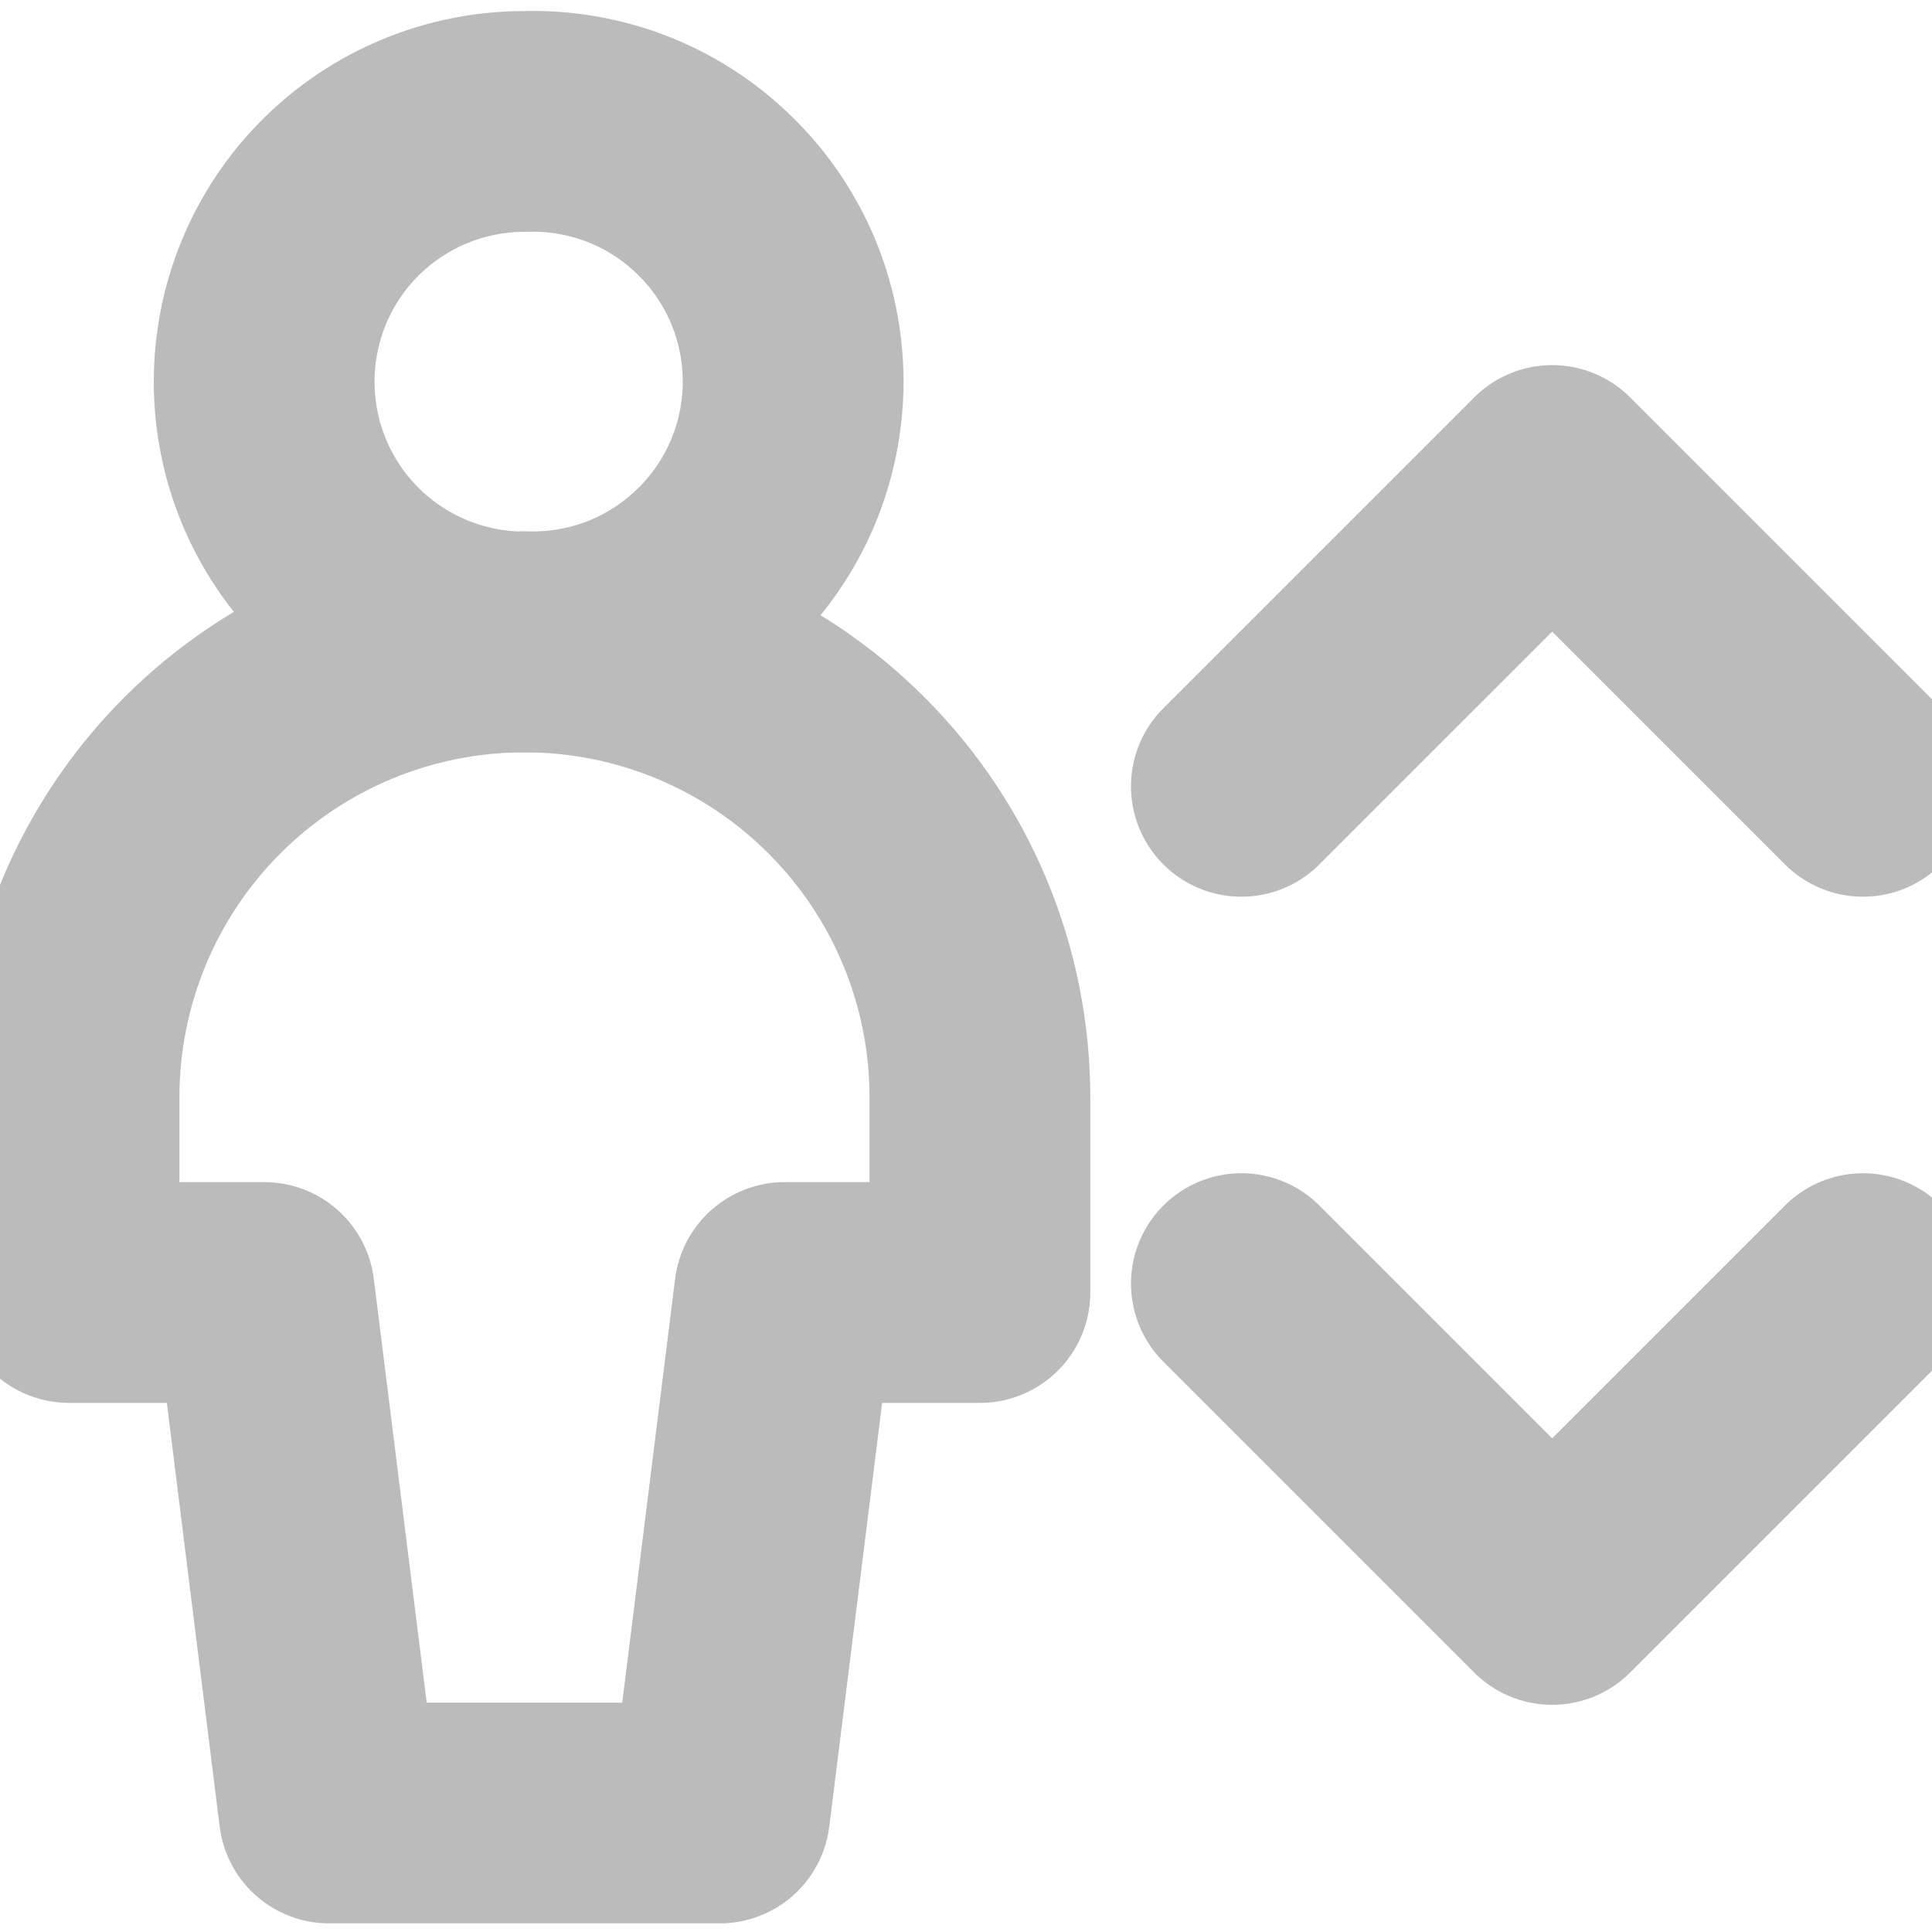 <svg width="15" height="15" viewBox="0 0 15 15" fill="none" xmlns="http://www.w3.org/2000/svg">
<g clip-path="url(#clip0_12_8671)">
<path d="M9.638 6.105L12.051 3.692L14.464 6.105" stroke="#BBBBBB" stroke-width="1.714" stroke-linecap="round" stroke-linejoin="round"/>
<path d="M9.638 9.966L12.051 12.379L14.464 9.966" stroke="#BBBBBB" stroke-width="1.714" stroke-linecap="round" stroke-linejoin="round"/>
<path d="M4.071 4.982C4.342 4.991 4.612 4.945 4.865 4.848C5.117 4.75 5.348 4.603 5.542 4.414C5.737 4.226 5.892 4 5.998 3.751C6.103 3.502 6.158 3.233 6.158 2.963C6.158 2.692 6.103 2.423 5.998 2.174C5.892 1.925 5.737 1.699 5.542 1.511C5.348 1.322 5.117 1.175 4.865 1.077C4.612 0.98 4.342 0.934 4.071 0.943C3.535 0.943 3.021 1.156 2.642 1.535C2.263 1.914 2.051 2.428 2.051 2.964C2.051 3.5 2.263 4.013 2.642 4.392C3.021 4.771 3.535 4.984 4.071 4.984V4.982Z" stroke="#BBBBBB" stroke-width="1.714" stroke-linecap="round" stroke-linejoin="round"/>
<path d="M7.608 8.52C7.608 7.582 7.236 6.683 6.572 6.02C5.909 5.356 5.01 4.984 4.072 4.984C3.134 4.984 2.235 5.356 1.571 6.02C0.908 6.683 0.536 7.582 0.536 8.52V10.035H2.052L2.556 14.076H5.588L6.092 10.035H7.608V8.52Z" stroke="#BBBBBB" stroke-width="1.714" stroke-linecap="round" stroke-linejoin="round"/>
</g>
<defs>
<clipPath id="clip0_12_8671">
<rect width="15" height="15" fill="white"/>
</clipPath>
</defs>
</svg>
